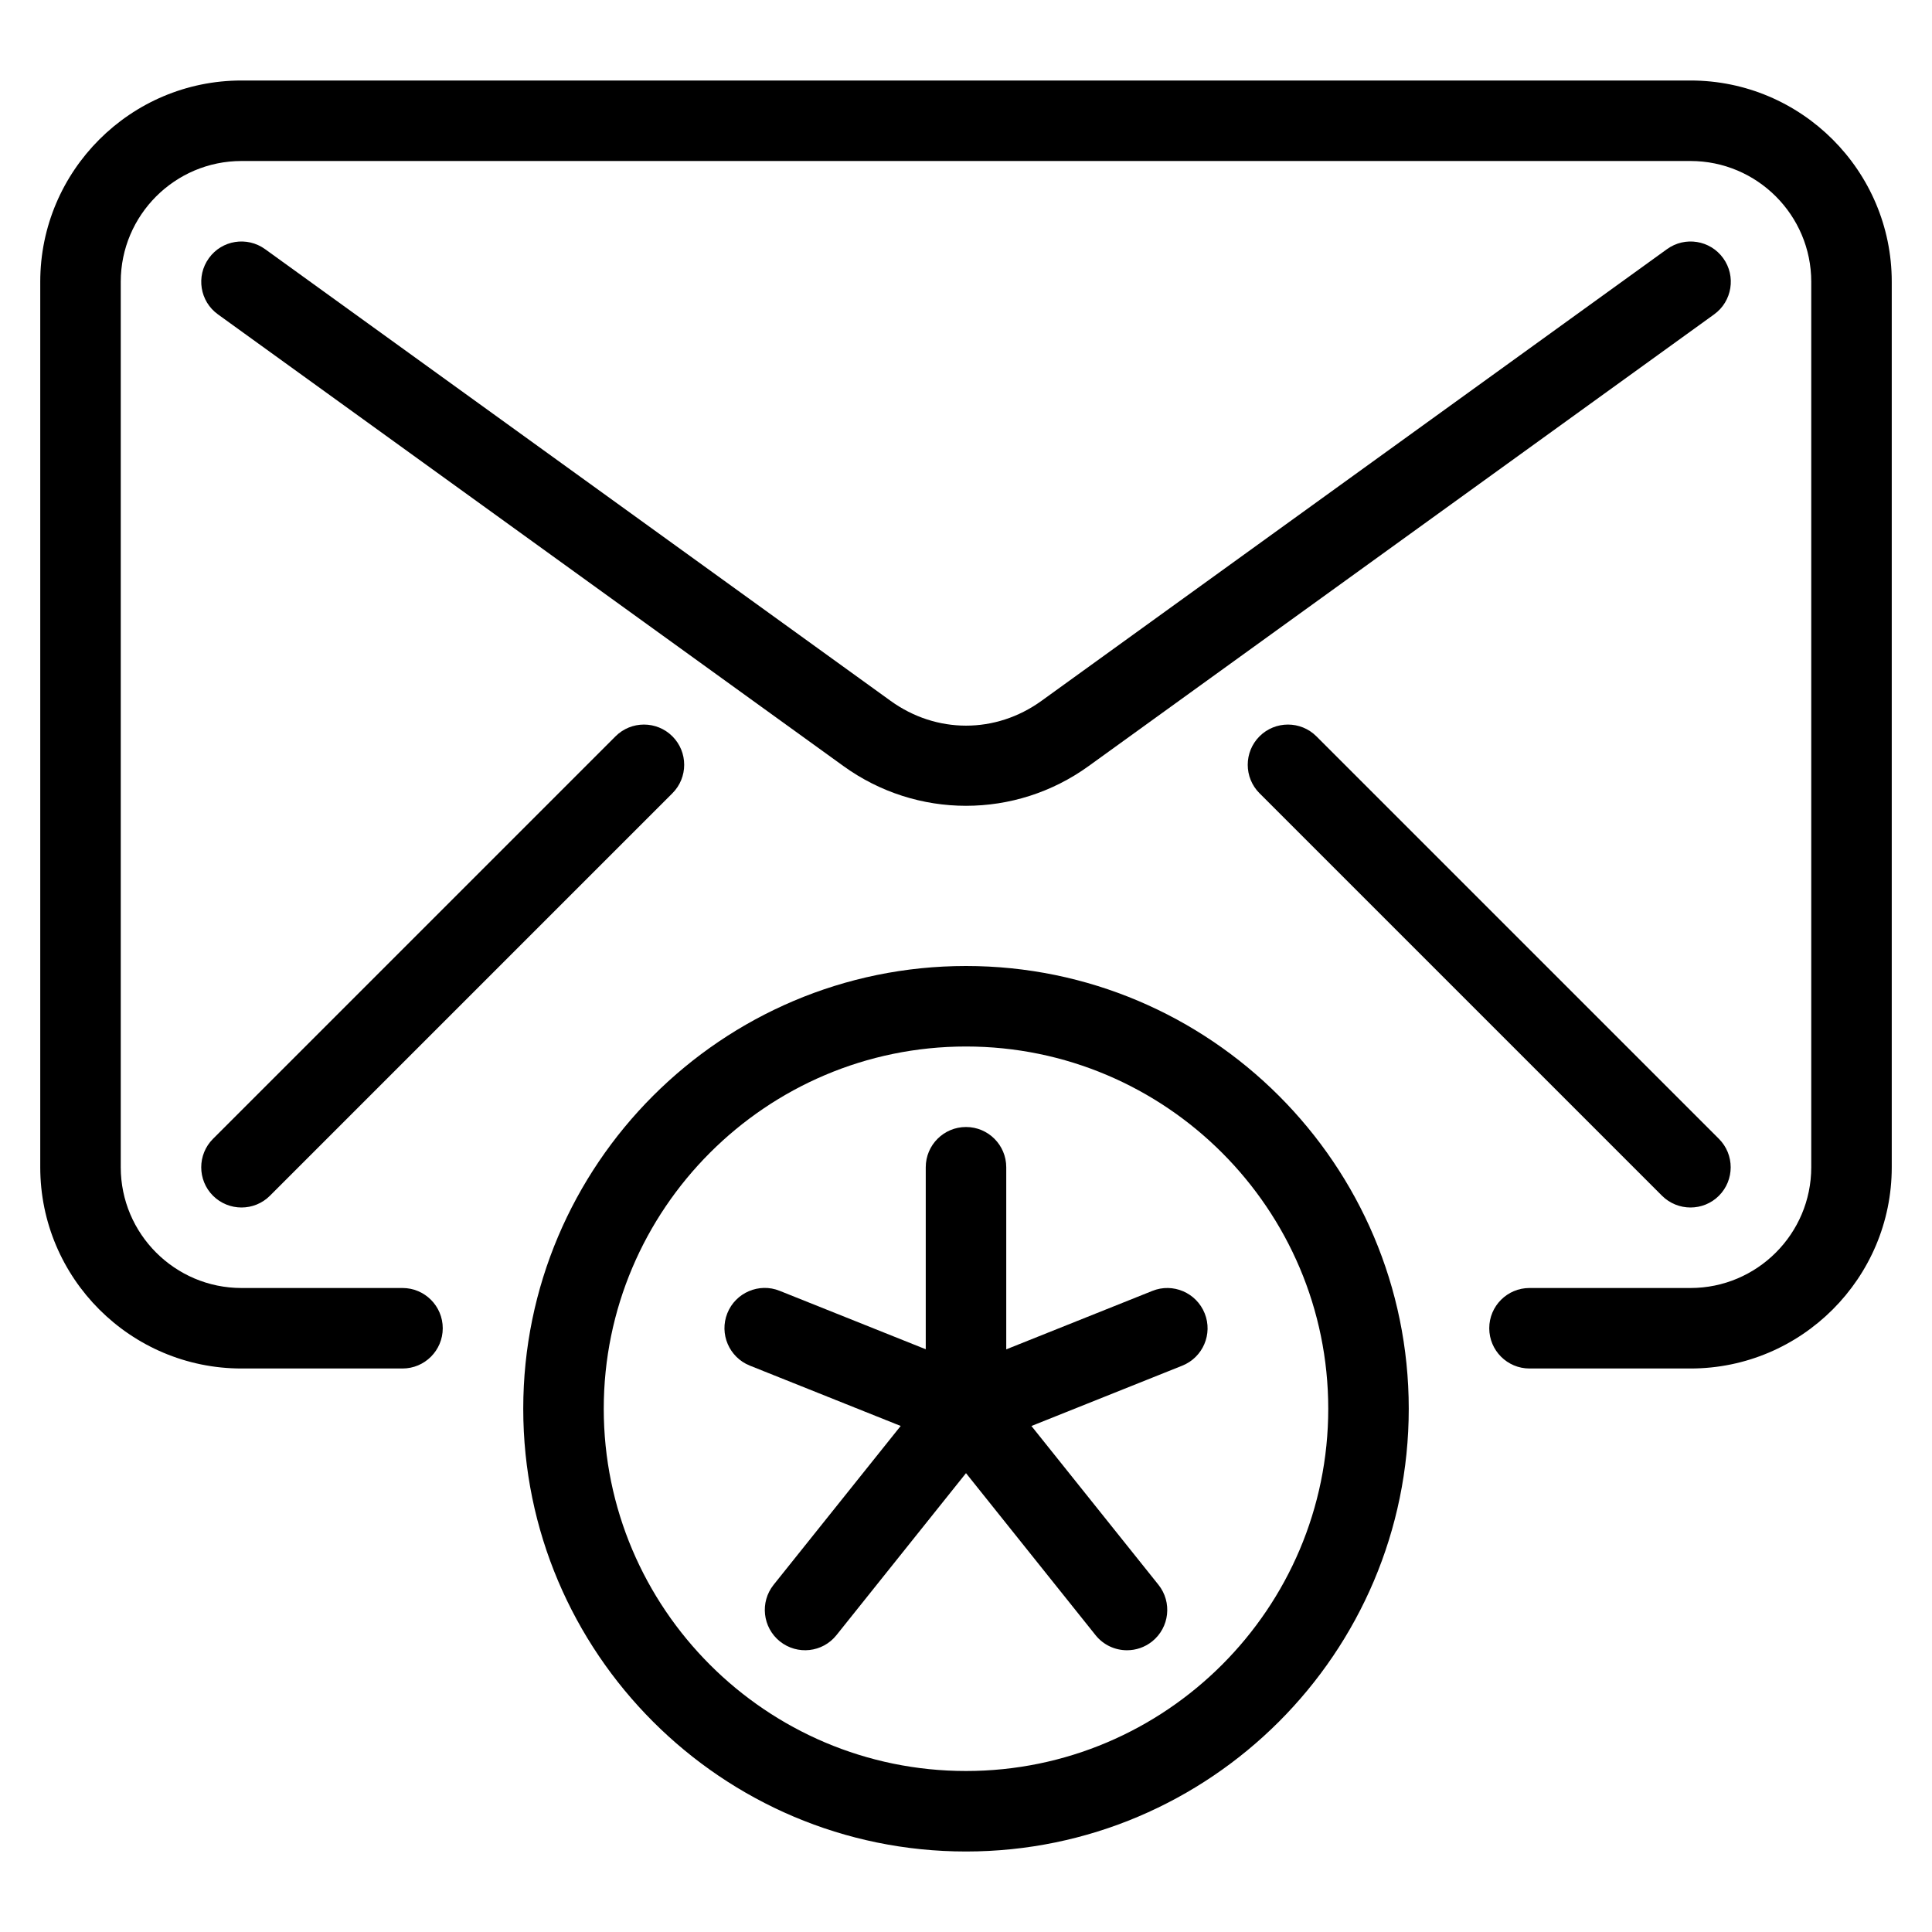 <?xml version="1.0" encoding="iso-8859-1"?>
<!-- Generator: Adobe Illustrator 18.0.0, SVG Export Plug-In . SVG Version: 6.00 Build 0)  -->
<!DOCTYPE svg PUBLIC "-//W3C//DTD SVG 1.1//EN" "http://www.w3.org/Graphics/SVG/1.1/DTD/svg11.dtd">
<svg version="1.1" id="Layer_1" xmlns="http://www.w3.org/2000/svg" xmlns:xlink="http://www.w3.org/1999/xlink" x="0px" y="0px"
	 viewBox="0 0 24 24" style="enable-background:new 0 0 24 24;" xml:space="preserve">
<g>
	<g>
		<path d="M21,17h-2c-0.276,0-0.5-0.224-0.5-0.5S18.724,16,19,16h2c0.827,0,1.5-0.673,1.5-1.5v-11C22.5,2.673,21.827,2,21,2H3
			C2.173,2,1.5,2.673,1.5,3.5v11C1.5,15.327,2.173,16,3,16h2c0.276,0,0.5,0.224,0.5,0.5S5.276,17,5,17H3c-1.378,0-2.5-1.122-2.5-2.5
			v-11C0.5,2.122,1.622,1,3,1h18c1.378,0,2.5,1.122,2.5,2.5v11C23.5,15.878,22.378,17,21,17z"/>
		<path d="M12,10.01c-0.534,0-1.068-0.165-1.523-0.494l-7.77-5.611C2.483,3.744,2.433,3.431,2.595,3.207
			c0.161-0.224,0.473-0.274,0.698-0.112l7.77,5.611c0.569,0.411,1.306,0.411,1.875,0l7.77-5.611
			c0.224-0.162,0.536-0.112,0.698,0.112c0.162,0.224,0.111,0.537-0.112,0.698l-7.77,5.611C13.068,9.846,12.534,10.01,12,10.01z"/>
		<path d="M3,15c-0.128,0-0.256-0.049-0.354-0.146c-0.195-0.195-0.195-0.512,0-0.707l5-5c0.195-0.195,0.512-0.195,0.707,0
			s0.195,0.512,0,0.707l-5,5C3.256,14.951,3.128,15,3,15z"/>
		<path d="M21,15c-0.128,0-0.256-0.049-0.354-0.146l-5-5c-0.195-0.195-0.195-0.512,0-0.707s0.512-0.195,0.707,0l5,5
			c0.195,0.195,0.195,0.512,0,0.707C21.256,14.951,21.128,15,21,15z"/>
	</g>
	<g>
		<path d="M12,23c-3.033,0-5.5-2.467-5.5-5.5S8.967,12,12,12s5.5,2.467,5.5,5.5S15.033,23,12,23z M12,13c-2.481,0-4.5,2.019-4.5,4.5
			S9.519,22,12,22s4.5-2.019,4.5-4.5S14.481,13,12,13z"/>
	</g>
	<path d="M14,20.5c-0.147,0-0.292-0.064-0.391-0.188L12,18.3l-1.609,2.012c-0.172,0.216-0.486,0.251-0.703,0.078
		c-0.215-0.173-0.25-0.487-0.078-0.703l2-2.5c0.19-0.237,0.591-0.237,0.781,0l2,2.5c0.172,0.216,0.137,0.53-0.078,0.703
		C14.22,20.464,14.11,20.5,14,20.5z"/>
	<path d="M12,17.5c-0.276,0-0.5-0.224-0.5-0.5v-2.5c0-0.276,0.224-0.5,0.5-0.5s0.5,0.224,0.5,0.5V17
		C12.5,17.276,12.276,17.5,12,17.5z"/>
	<path d="M12,18c-0.062,0-0.125-0.011-0.186-0.036l-2.5-1c-0.256-0.103-0.381-0.394-0.279-0.65c0.102-0.257,0.396-0.382,0.65-0.279
		l2.5,1c0.256,0.103,0.381,0.394,0.279,0.65C12.386,17.881,12.198,18,12,18z"/>
	<path d="M12,18c-0.198,0-0.386-0.119-0.464-0.314c-0.103-0.256,0.022-0.547,0.279-0.65l2.5-1c0.255-0.103,0.547,0.022,0.65,0.279
		c0.103,0.256-0.022,0.547-0.279,0.65l-2.5,1C12.125,17.989,12.062,18,12,18z"/>
</g>
<g>
</g>
<g>
</g>
<g>
</g>
<g>
</g>
<g>
</g>
<g>
</g>
<g>
</g>
<g>
</g>
<g>
</g>
<g>
</g>
<g>
</g>
<g>
</g>
<g>
</g>
<g>
</g>
<g>
</g>
</svg>

